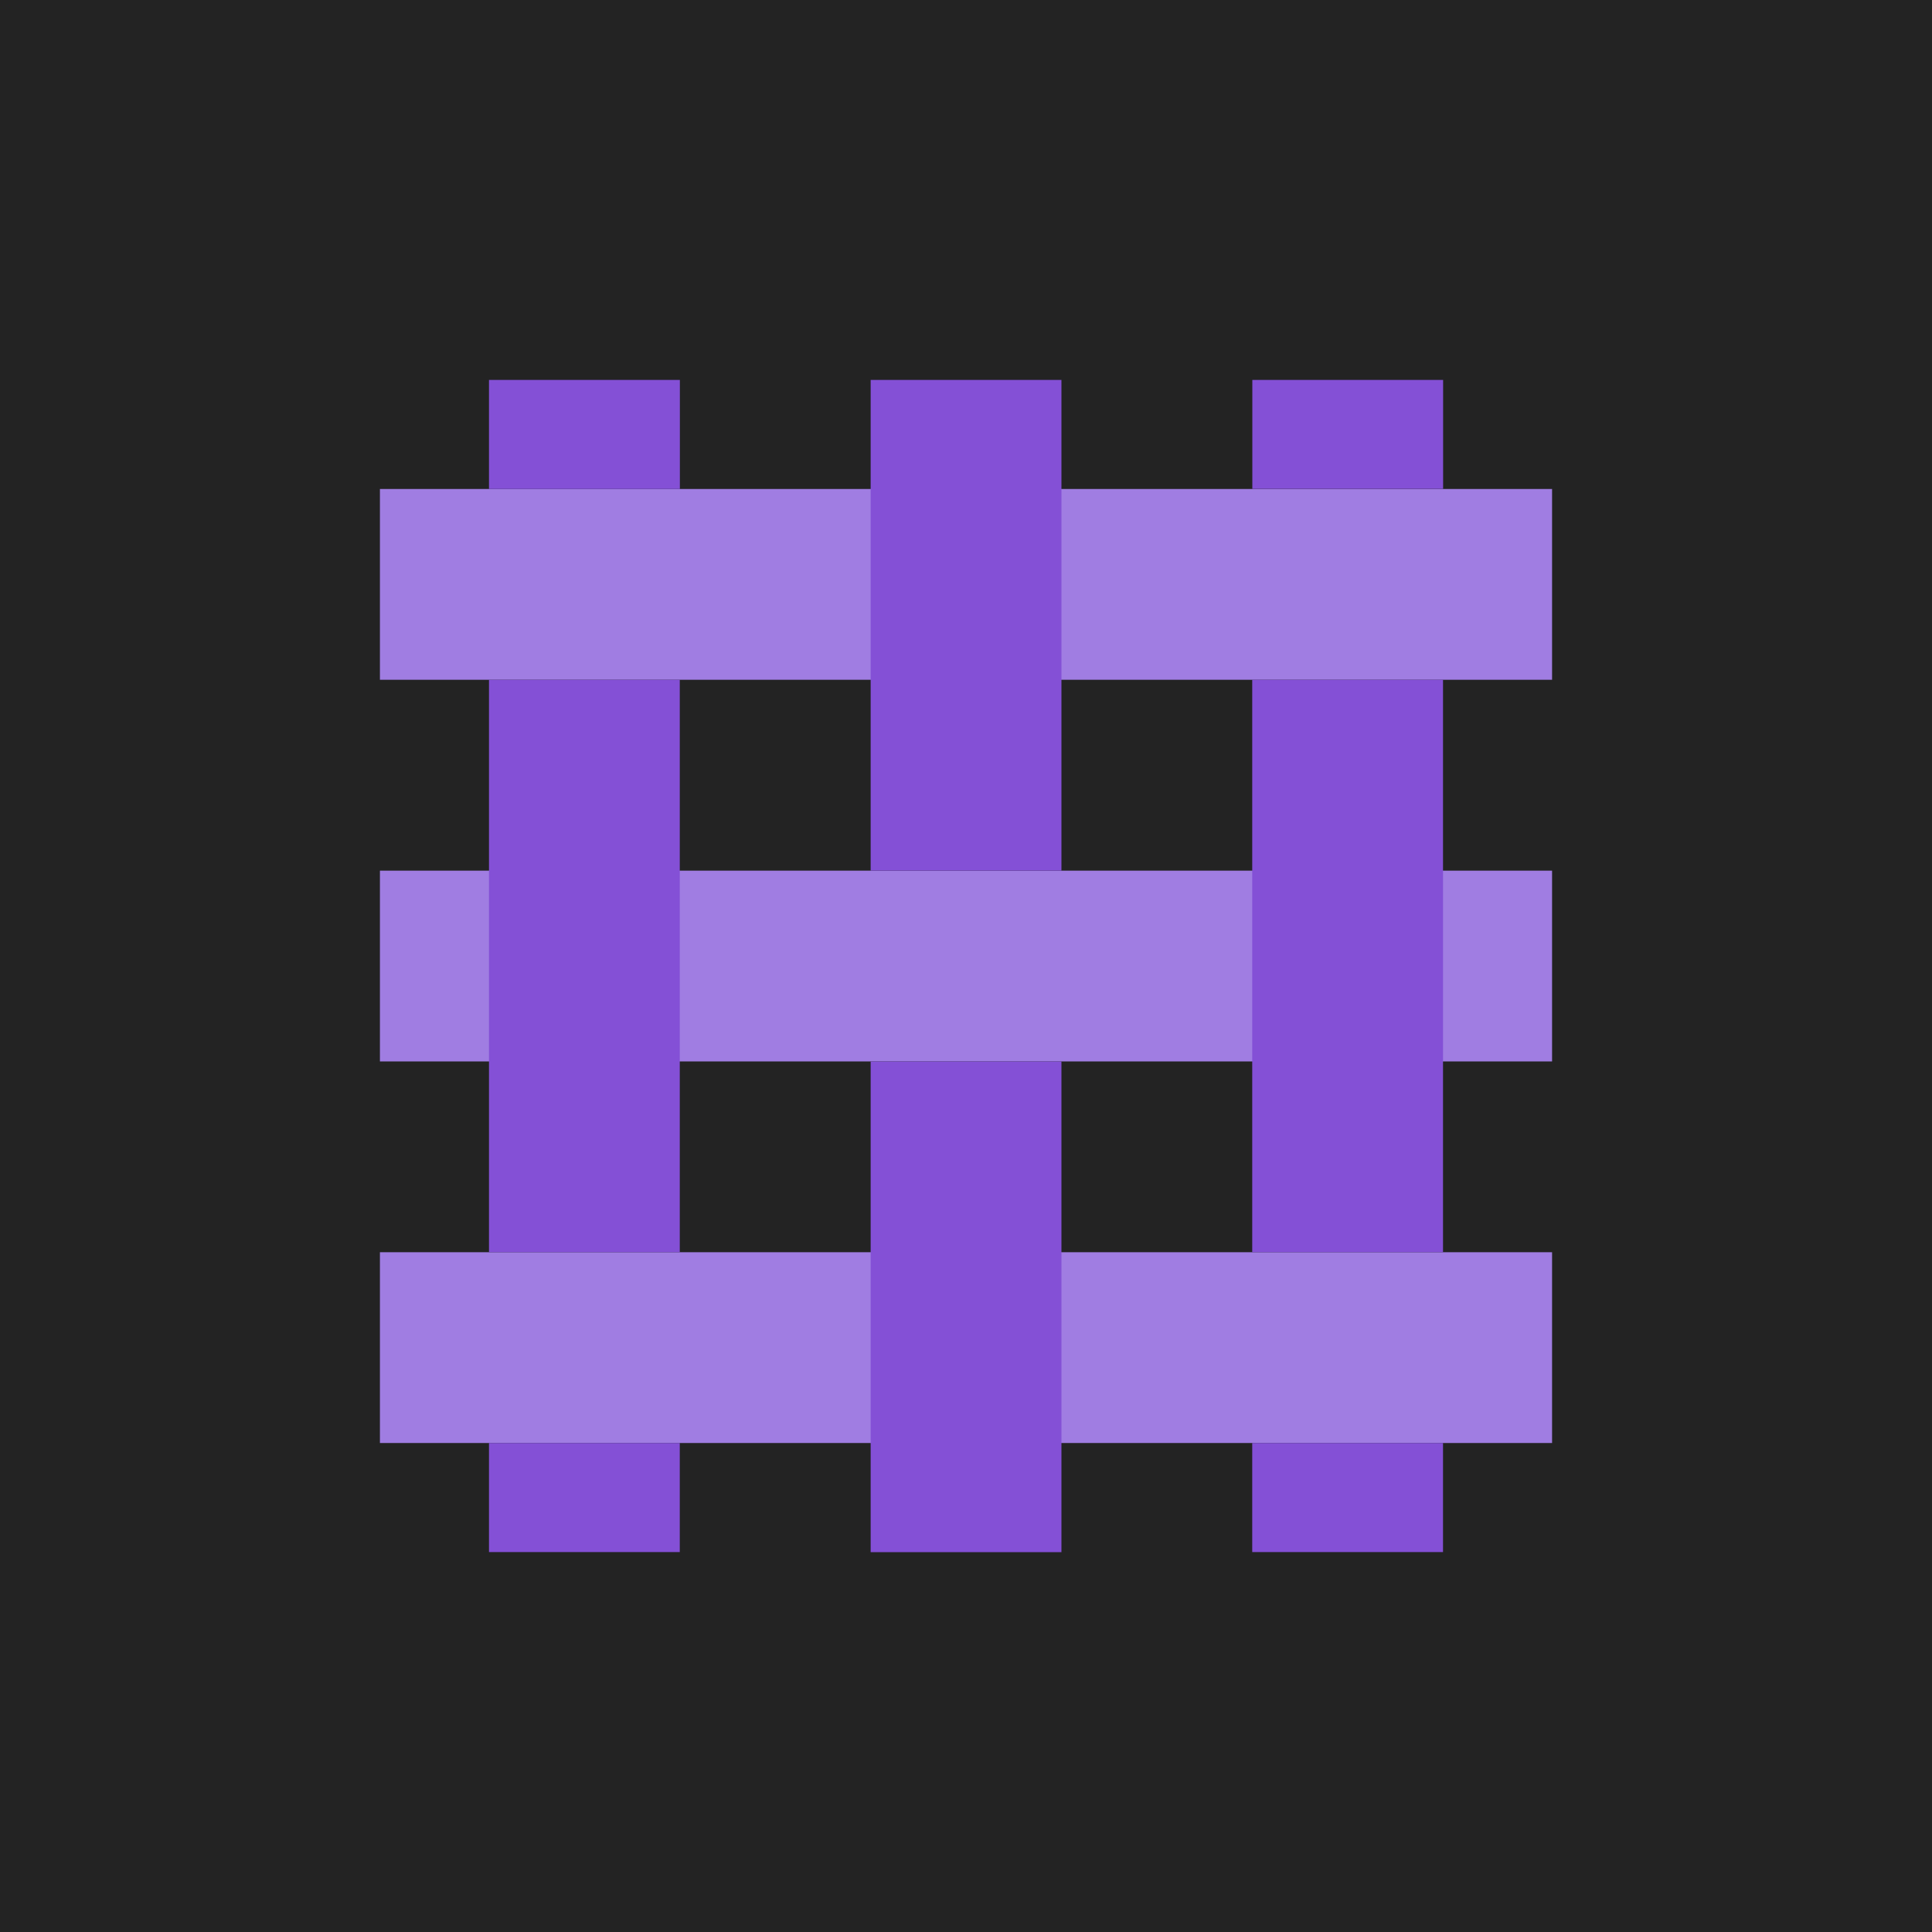 <svg id="Layer_1" data-name="Layer 1" xmlns="http://www.w3.org/2000/svg" viewBox="0 0 200 200"><defs><style>.cls-1{fill:#232323;}.cls-2{fill:#a07de2;}.cls-3{fill:#8450d6;}</style></defs><rect class="cls-1" width="200" height="200"/><polygon class="cls-2" points="160.67 129.63 160.67 149.38 149.38 149.38 129.63 149.38 70.37 149.38 39.33 149.38 39.33 129.63 70.37 129.63 129.63 129.63 149.38 129.63 160.67 129.63"/><polygon class="cls-2" points="160.67 90.13 160.67 109.88 109.88 109.88 90.13 109.88 39.33 109.88 39.33 90.13 109.88 90.13 160.67 90.13"/><polygon class="cls-2" points="160.67 50.62 160.67 70.37 149.38 70.37 70.37 70.37 50.62 70.37 39.33 70.37 39.33 50.62 50.62 50.62 70.38 50.62 149.39 50.62 160.67 50.62"/><rect class="cls-3" x="129.63" y="149.38" width="19.75" height="11.29"/><rect class="cls-3" x="129.63" y="70.37" width="19.75" height="59.26"/><rect class="cls-3" x="129.64" y="39.33" width="19.75" height="11.28"/><rect class="cls-3" x="90.13" y="109.88" width="19.75" height="50.8"/><rect class="cls-3" x="90.13" y="39.33" width="19.75" height="50.8"/><rect class="cls-3" x="50.62" y="149.38" width="19.75" height="11.29"/><rect class="cls-3" x="50.62" y="70.37" width="19.75" height="59.26"/><rect class="cls-3" x="50.62" y="39.33" width="19.76" height="11.29"/></svg>